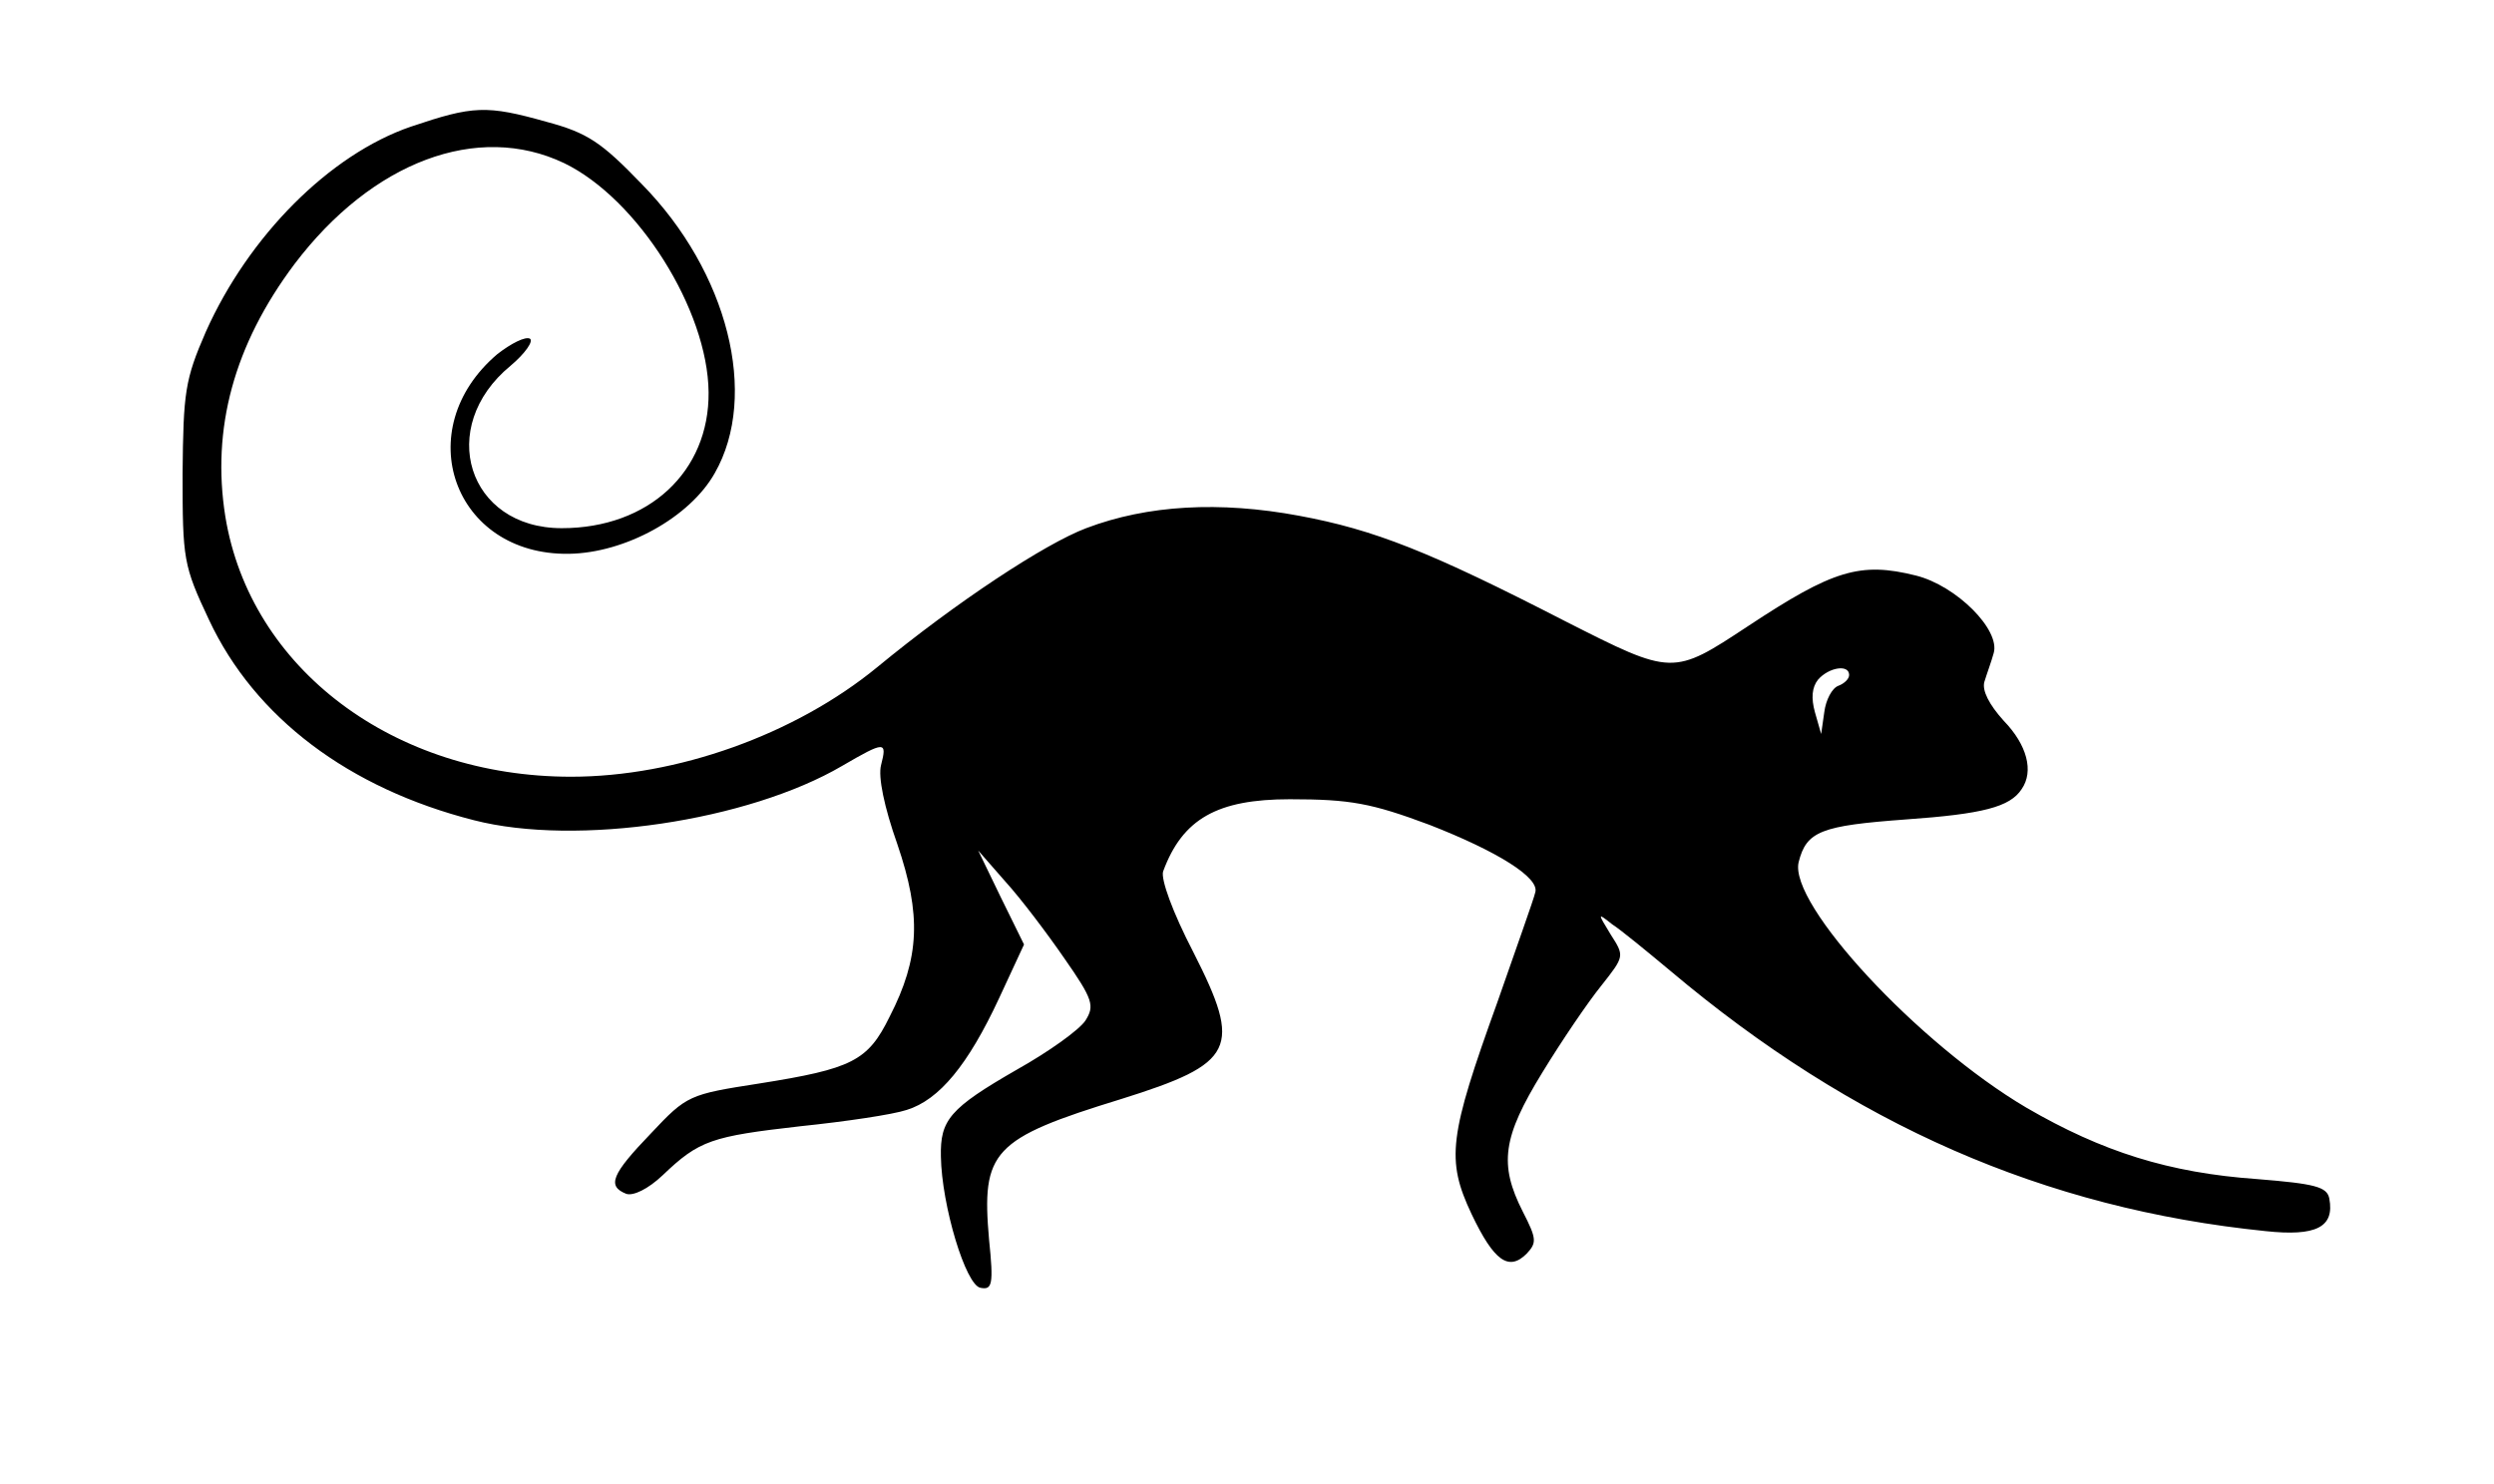 <?xml version="1.0" standalone="no"?>
<!DOCTYPE svg PUBLIC "-//W3C//DTD SVG 20010904//EN"
 "http://www.w3.org/TR/2001/REC-SVG-20010904/DTD/svg10.dtd">
<svg version="1.0" xmlns="http://www.w3.org/2000/svg"
 width="321pt" height="191pt" viewBox="0 0 321 191"
 preserveAspectRatio="xMidYMid meet">

<g transform="translate(0,191) scale(0.1,-0.1)"
fill="#000000" stroke="none">
<path d="M529 1747 c-105 -36 -209 -141 -264 -264 -27 -62 -29 -78 -30 -183 0
-110 1 -118 34 -188 59 -126 180 -217 341 -258 132 -34 353 -1 474 70 55 32
58 32 50 1 -4 -15 4 -54 21 -102 31 -91 29 -146 -10 -222 -28 -57 -48 -67
-168 -86 -90 -14 -93 -15 -139 -64 -51 -53 -57 -68 -32 -78 9 -3 28 6 47 24
47 45 63 50 177 63 58 6 119 15 137 21 42 13 79 58 119 144 l32 69 -30 61 -29
60 35 -40 c20 -22 54 -67 76 -99 37 -53 39 -61 27 -80 -8 -12 -47 -40 -88 -63
-87 -50 -99 -65 -98 -112 1 -63 32 -166 51 -169 15 -3 17 4 11 62 -10 114 4
130 170 181 147 46 156 65 93 189 -27 52 -42 94 -39 104 25 68 70 93 163 93
78 0 105 -5 180 -33 87 -34 142 -68 136 -87 -2 -9 -25 -73 -49 -142 -62 -172
-66 -202 -33 -272 29 -61 48 -74 71 -51 13 14 13 19 -5 54 -31 61 -26 96 25
179 25 41 59 91 76 112 30 38 30 38 12 66 -17 28 -17 28 2 13 11 -7 45 -35 75
-60 235 -198 481 -306 766 -335 65 -7 89 5 82 42 -3 15 -18 19 -93 25 -113 8
-199 35 -297 92 -139 82 -306 262 -293 316 10 40 29 47 138 55 99 7 134 16
149 39 16 23 7 57 -23 88 -19 21 -28 39 -25 50 3 10 9 26 12 37 9 30 -48 87
-100 100 -72 18 -107 7 -216 -65 -97 -64 -97 -64 -235 6 -175 90 -246 118
-343 136 -102 19 -195 14 -274 -16 -53 -20 -167 -95 -269 -179 -106 -87 -258
-141 -394 -141 -228 0 -413 139 -445 335 -18 113 11 221 89 325 100 132 236
183 347 130 95 -46 185 -189 186 -295 1 -102 -77 -175 -189 -175 -121 0 -162
130 -66 209 19 16 30 32 25 35 -6 3 -24 -6 -42 -20 -114 -97 -56 -259 92 -257
73 1 156 47 188 104 57 100 17 259 -94 372 -52 54 -70 66 -122 80 -78 22 -95
21 -175 -6z m1851 -706 c0 -5 -6 -11 -14 -14 -8 -3 -16 -18 -18 -34 l-4 -28
-8 28 c-5 18 -4 32 4 42 14 16 40 20 40 6z"/>
</g>
</svg>
